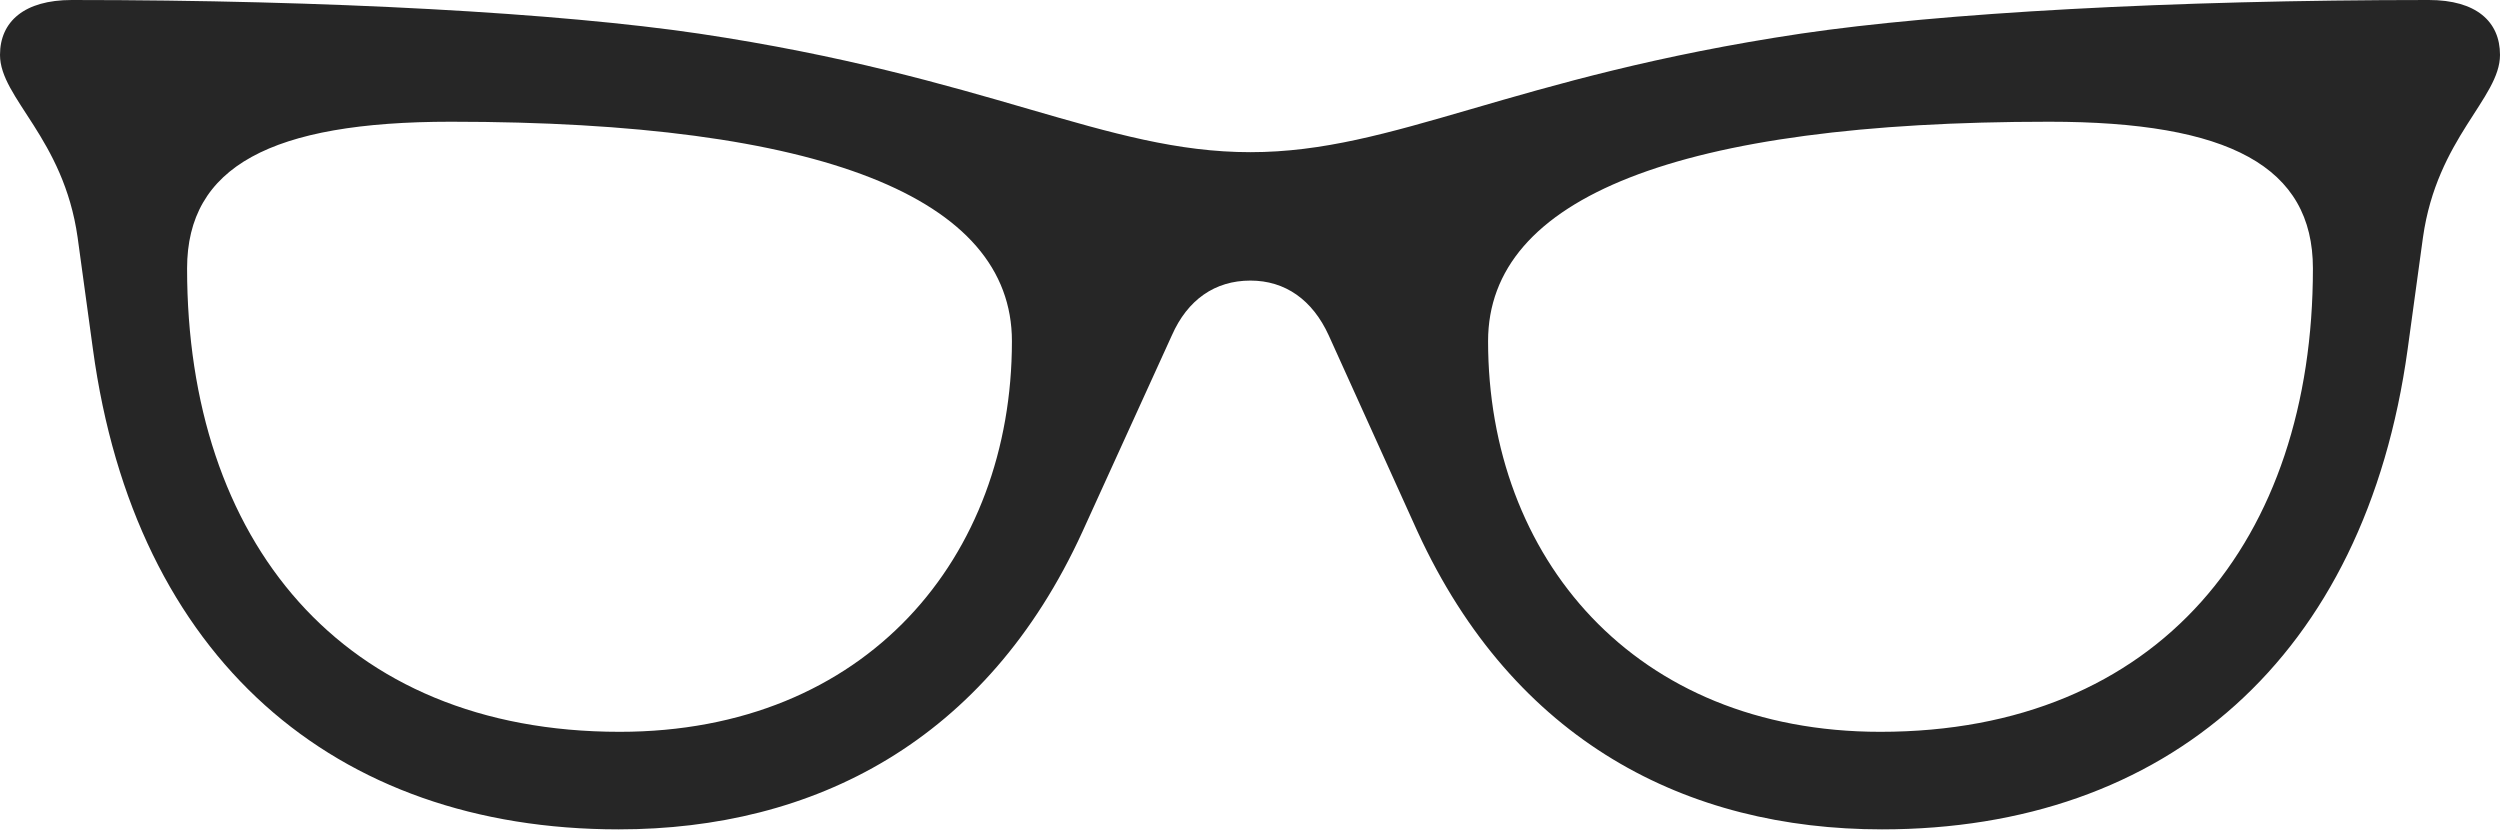 <?xml version="1.0" encoding="UTF-8"?>
<!--Generator: Apple Native CoreSVG 232.5-->
<!DOCTYPE svg
PUBLIC "-//W3C//DTD SVG 1.1//EN"
       "http://www.w3.org/Graphics/SVG/1.1/DTD/svg11.dtd">
<svg version="1.1" xmlns="http://www.w3.org/2000/svg" xmlns:xlink="http://www.w3.org/1999/xlink" width="146.659" height="48.718">
 <g>
  <rect height="48.718" opacity="0" width="146.659" x="0" y="0"/>
  <path d="M146.659 3.22C146.659 5.765 142.965 8.091 142.14 13.926L141.242 20.48C138.747 38.603 127.061 48.654 110.403 48.654C98.969 48.654 88.82 43.506 83.158 31.186L77.945 19.668C76.994 17.588 75.393 16.46 73.354 16.46C71.267 16.46 69.665 17.588 68.748 19.668L63.502 31.186C57.873 43.506 47.724 48.654 36.29 48.654C19.598 48.654 7.913 38.603 5.451 20.48L4.553 13.926C3.728 8.091 0 5.765 0 3.22C0 1.26 1.432 0 4.21 0C19.331 0 32.856 0.766 41.006 1.972C58.029 4.514 64.835 8.927 73.354 8.927C81.825 8.927 88.63 4.514 105.653 1.972C113.803 0.766 127.329 0 142.482 0C145.261 0 146.659 1.26 146.659 3.22ZM10.975 15.749C10.975 31.669 19.998 42.931 36.353 42.931C50.835 42.931 59.363 32.679 59.363 20.016C59.363 11.582 48.182 7.141 26.446 7.141C15.916 7.141 10.975 9.777 10.975 15.749ZM87.296 20.016C87.296 32.679 95.858 42.931 110.306 42.931C126.661 42.931 135.684 31.669 135.684 15.749C135.684 9.777 130.776 7.141 120.213 7.141C98.478 7.141 87.296 11.582 87.296 20.016Z" fill="#000000" fill-opacity="0.85"/>
 </g>
</svg>
